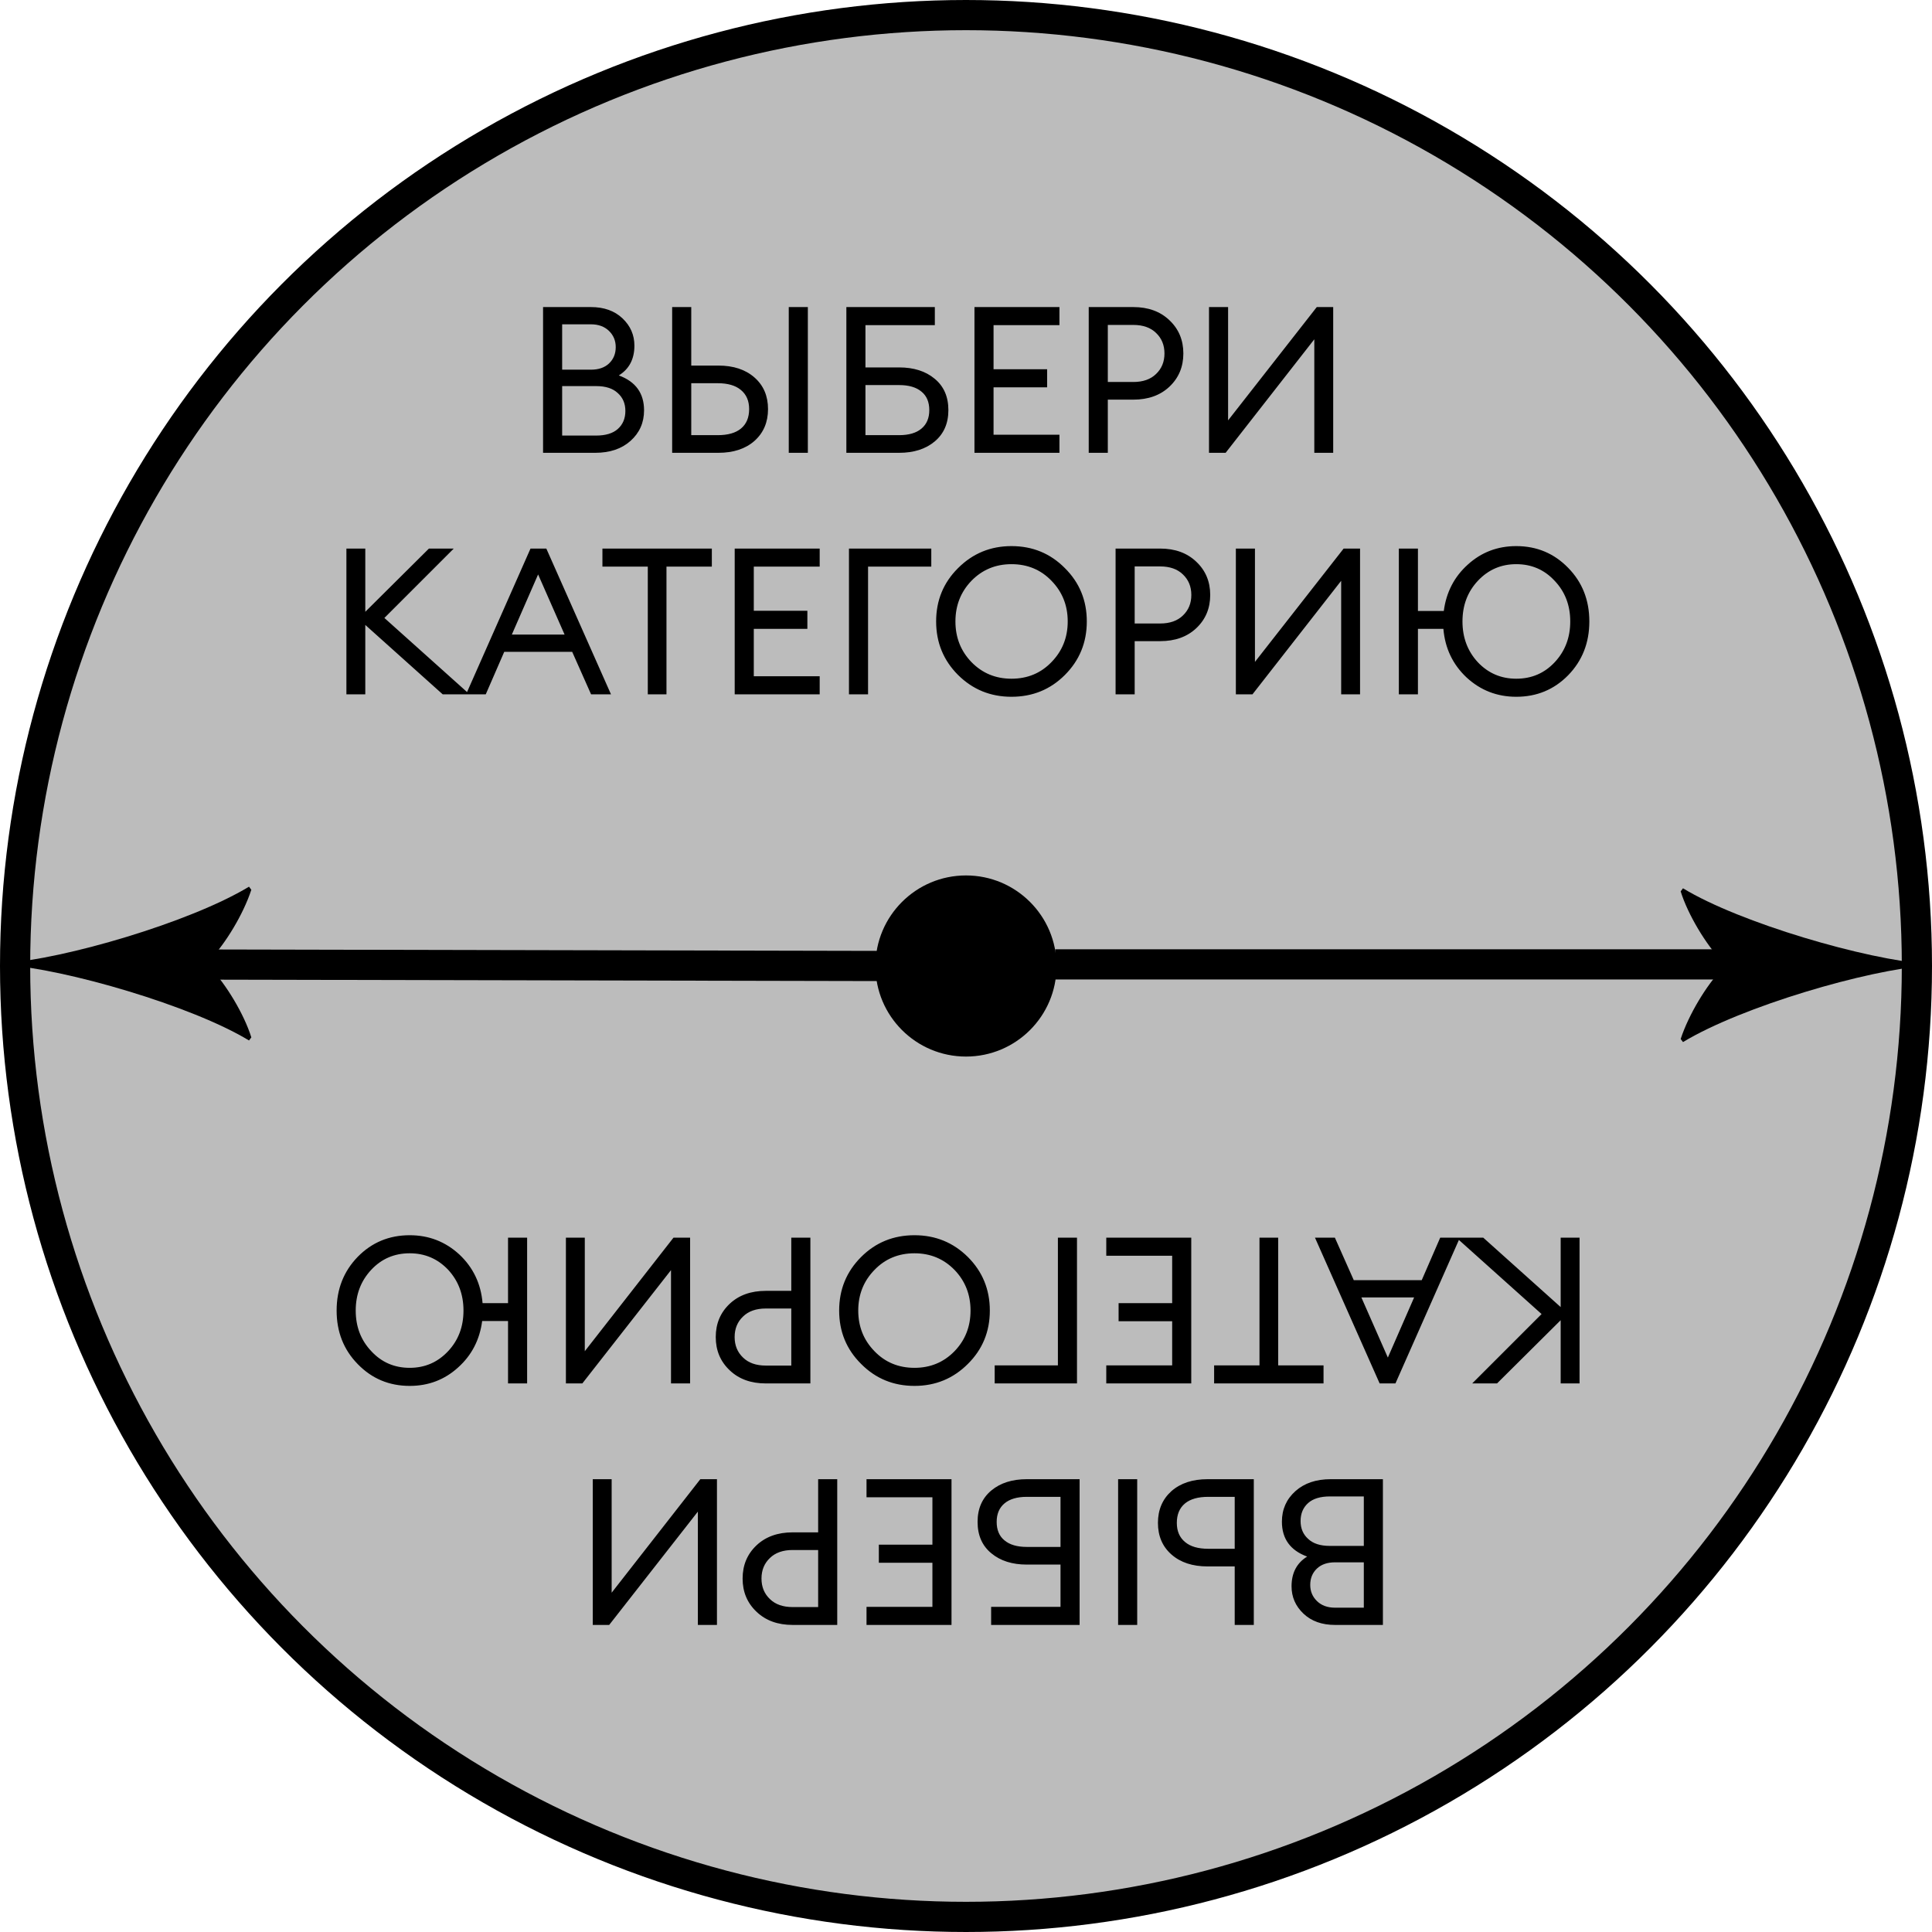 <svg width="320" height="320" viewBox="0 0 320 320" fill="none" xmlns="http://www.w3.org/2000/svg">
<circle cx="160" cy="160" r="157.5" fill="#BCBCBC" stroke="black" stroke-width="5"/>
<circle cx="160" cy="160" r="15" fill="black"/>
<path d="M89.948 75V50.86H97.87C100.046 50.86 101.791 51.483 103.106 52.73C104.421 53.977 105.078 55.484 105.078 57.252C105.078 59.473 104.217 61.117 102.494 62.182C105.282 63.202 106.676 65.129 106.676 67.962C106.676 70.002 105.928 71.691 104.432 73.028C102.959 74.343 101.009 75 98.584 75H89.948ZM93.11 72.144H98.72C100.307 72.144 101.508 71.781 102.324 71.056C103.163 70.308 103.582 69.311 103.582 68.064C103.582 66.84 103.163 65.854 102.324 65.106C101.508 64.335 100.318 63.95 98.754 63.95H93.11V72.144ZM93.11 61.23H97.87C99.139 61.23 100.137 60.89 100.862 60.21C101.61 59.507 101.984 58.601 101.984 57.49C101.984 56.425 101.61 55.529 100.862 54.804C100.114 54.079 99.117 53.716 97.87 53.716H93.11V61.23ZM114.493 60.55H118.981C121.474 60.55 123.469 61.207 124.965 62.522C126.461 63.837 127.209 65.582 127.209 67.758C127.209 69.934 126.461 71.691 124.965 73.028C123.469 74.343 121.474 75 118.981 75H111.331V50.86H114.493V60.55ZM114.493 72.076H118.879C120.556 72.076 121.837 71.713 122.721 70.988C123.627 70.24 124.081 69.163 124.081 67.758C124.081 66.398 123.627 65.344 122.721 64.596C121.837 63.848 120.556 63.474 118.879 63.474H114.493V72.076ZM130.643 75V50.86H133.805V75H130.643ZM143.346 60.856H148.922C151.348 60.856 153.308 61.479 154.804 62.726C156.323 63.973 157.082 65.707 157.082 67.928C157.082 70.127 156.323 71.861 154.804 73.13C153.308 74.377 151.348 75 148.922 75H140.184V50.86H154.838V53.852H143.346V60.856ZM153.92 67.928C153.92 66.591 153.49 65.571 152.628 64.868C151.767 64.143 150.532 63.78 148.922 63.78H143.346V72.076H148.922C150.532 72.076 151.767 71.713 152.628 70.988C153.49 70.263 153.92 69.243 153.92 67.928ZM161.401 75V50.86H175.477V53.852H164.563V61.162H173.437V64.154H164.563V72.008H175.477V75H161.401ZM193.689 53.036C195.23 54.487 196.001 56.323 196.001 58.544C196.001 60.765 195.23 62.601 193.689 64.052C192.17 65.48 190.176 66.194 187.705 66.194H183.489V75H180.327V50.86H187.705C190.176 50.86 192.17 51.585 193.689 53.036ZM191.479 61.944C192.408 61.06 192.873 59.927 192.873 58.544C192.873 57.161 192.408 56.028 191.479 55.144C190.572 54.26 189.314 53.818 187.705 53.818H183.489V63.27H187.705C189.314 63.27 190.572 62.828 191.479 61.944ZM203.003 75H200.249V50.86H203.411V69.628L218.099 50.86H220.819V75H217.691V56.198L203.003 75ZM73.322 115L60.504 103.508V115H57.376V90.86H60.504V101.332L71.044 90.86H75.158L63.666 102.352L77.776 115H73.322ZM77.194 115L87.87 90.86H90.488L101.198 115H97.9L94.772 107.962H83.518L80.458 115H77.194ZM89.128 95.144L84.776 105.106H93.514L89.128 95.144ZM107.295 115V93.852H99.781V90.86H117.903V93.852H110.389V115H107.295ZM121.69 115V90.86H135.766V93.852H124.852V101.162H133.726V104.154H124.852V112.008H135.766V115H121.69ZM154.25 90.86V93.852H143.778V115H140.616V90.86H154.25ZM167.531 112.416C170.183 112.416 172.393 111.498 174.161 109.662C175.952 107.826 176.847 105.582 176.847 102.93C176.847 100.278 175.952 98.034 174.161 96.198C172.393 94.362 170.183 93.444 167.531 93.444C164.902 93.444 162.692 94.362 160.901 96.198C159.133 98.034 158.249 100.278 158.249 102.93C158.249 105.582 159.133 107.826 160.901 109.662C162.692 111.498 164.902 112.416 167.531 112.416ZM167.531 115.408C164.063 115.408 161.117 114.207 158.691 111.804C156.266 109.379 155.053 106.421 155.053 102.93C155.053 99.439 156.266 96.493 158.691 94.09C161.117 91.665 164.063 90.452 167.531 90.452C171.022 90.452 173.969 91.665 176.371 94.09C178.797 96.493 180.009 99.439 180.009 102.93C180.009 106.421 178.797 109.379 176.371 111.804C173.969 114.207 171.022 115.408 167.531 115.408ZM198.138 93.036C199.679 94.487 200.45 96.323 200.45 98.544C200.45 100.765 199.679 102.601 198.138 104.052C196.619 105.48 194.625 106.194 192.154 106.194H187.938V115H184.776V90.86H192.154C194.625 90.86 196.619 91.585 198.138 93.036ZM195.928 101.944C196.857 101.06 197.322 99.927 197.322 98.544C197.322 97.161 196.857 96.028 195.928 95.144C195.021 94.26 193.763 93.818 192.154 93.818H187.938V103.27H192.154C193.763 103.27 195.021 102.828 195.928 101.944ZM207.452 115H204.698V90.86H207.86V109.628L222.548 90.86H225.268V115H222.14V96.198L207.452 115ZM231.692 115V90.86H234.854V101.196H239.138C239.546 98.091 240.872 95.529 243.116 93.512C245.36 91.472 248.035 90.452 251.14 90.452C254.54 90.452 257.407 91.653 259.742 94.056C262.077 96.436 263.244 99.394 263.244 102.93C263.244 106.466 262.077 109.435 259.742 111.838C257.407 114.218 254.54 115.408 251.14 115.408C247.967 115.408 245.224 114.343 242.912 112.212C240.623 110.059 239.342 107.373 239.07 104.154H234.854V115H231.692ZM257.498 109.696C259.221 107.86 260.082 105.605 260.082 102.93C260.082 100.255 259.221 98.011 257.498 96.198C255.798 94.362 253.679 93.444 251.14 93.444C248.624 93.444 246.505 94.362 244.782 96.198C243.082 98.011 242.232 100.255 242.232 102.93C242.232 105.605 243.082 107.86 244.782 109.696C246.505 111.509 248.624 112.416 251.14 112.416C253.679 112.416 255.798 111.509 257.498 109.696Z" fill="black"/>
<path d="M229.052 245L229.052 269.14L221.13 269.14C218.954 269.14 217.209 268.517 215.894 267.27C214.579 266.023 213.922 264.516 213.922 262.748C213.922 260.527 214.783 258.883 216.506 257.818C213.718 256.798 212.324 254.871 212.324 252.038C212.324 249.998 213.072 248.309 214.568 246.972C216.041 245.657 217.991 245 220.416 245L229.052 245ZM225.89 247.856L220.28 247.856C218.693 247.856 217.492 248.219 216.676 248.944C215.837 249.692 215.418 250.689 215.418 251.936C215.418 253.16 215.837 254.146 216.676 254.894C217.492 255.665 218.682 256.05 220.246 256.05L225.89 256.05L225.89 247.856ZM225.89 258.77L221.13 258.77C219.861 258.77 218.863 259.11 218.138 259.79C217.39 260.493 217.016 261.399 217.016 262.51C217.016 263.575 217.39 264.471 218.138 265.196C218.886 265.921 219.883 266.284 221.13 266.284L225.89 266.284L225.89 258.77ZM204.507 259.45L200.019 259.45C197.526 259.45 195.531 258.793 194.035 257.478C192.539 256.163 191.791 254.418 191.791 252.242C191.791 250.066 192.539 248.309 194.035 246.972C195.531 245.657 197.526 245 200.019 245L207.669 245L207.669 269.14L204.507 269.14L204.507 259.45ZM204.507 247.924L200.121 247.924C198.444 247.924 197.163 248.287 196.279 249.012C195.373 249.76 194.919 250.837 194.919 252.242C194.919 253.602 195.373 254.656 196.279 255.404C197.163 256.152 198.444 256.526 200.121 256.526L204.507 256.526L204.507 247.924ZM188.357 245L188.357 269.14L185.195 269.14L185.195 245L188.357 245ZM175.654 259.144L170.078 259.144C167.652 259.144 165.692 258.521 164.196 257.274C162.677 256.027 161.918 254.293 161.918 252.072C161.918 249.873 162.677 248.139 164.196 246.87C165.692 245.623 167.652 245 170.078 245L178.816 245L178.816 269.14L164.162 269.14L164.162 266.148L175.654 266.148L175.654 259.144ZM165.08 252.072C165.08 253.409 165.51 254.429 166.372 255.132C167.233 255.857 168.468 256.22 170.078 256.22L175.654 256.22L175.654 247.924L170.078 247.924C168.468 247.924 167.233 248.287 166.372 249.012C165.51 249.737 165.08 250.757 165.08 252.072ZM157.599 245L157.599 269.14L143.523 269.14L143.523 266.148L154.437 266.148L154.437 258.838L145.563 258.838L145.563 255.846L154.437 255.846L154.437 247.992L143.523 247.992L143.523 245L157.599 245ZM125.311 266.964C123.77 265.513 122.999 263.677 122.999 261.456C122.999 259.235 123.77 257.399 125.311 255.948C126.83 254.52 128.824 253.806 131.295 253.806L135.511 253.806L135.511 245L138.673 245L138.673 269.14L131.295 269.14C128.824 269.14 126.83 268.415 125.311 266.964ZM127.521 258.056C126.592 258.94 126.127 260.073 126.127 261.456C126.127 262.839 126.592 263.972 127.521 264.856C128.428 265.74 129.686 266.182 131.295 266.182L135.511 266.182L135.511 256.73L131.295 256.73C129.686 256.73 128.428 257.172 127.521 258.056ZM115.997 245L118.751 245L118.751 269.14L115.589 269.14L115.589 250.372L100.901 269.14L98.181 269.14L98.181 245L101.309 245L101.309 263.802L115.997 245ZM245.678 205L258.496 216.492L258.496 205L261.624 205L261.624 229.14L258.496 229.14L258.496 218.668L247.956 229.14L243.842 229.14L255.334 217.648L241.224 205L245.678 205ZM241.806 205L231.13 229.14L228.512 229.14L217.802 205L221.1 205L224.228 212.038L235.482 212.038L238.542 205L241.806 205ZM229.872 224.856L234.224 214.894L225.486 214.894L229.872 224.856ZM211.705 205L211.705 226.148L219.219 226.148L219.219 229.14L201.097 229.14L201.097 226.148L208.611 226.148L208.611 205L211.705 205ZM197.31 205L197.31 229.14L183.234 229.14L183.234 226.148L194.148 226.148L194.148 218.838L185.274 218.838L185.274 215.846L194.148 215.846L194.148 207.992L183.234 207.992L183.234 205L197.31 205ZM164.75 229.14L164.75 226.148L175.222 226.148L175.222 205L178.384 205L178.384 229.14L164.75 229.14ZM151.469 207.584C148.817 207.584 146.607 208.502 144.839 210.338C143.048 212.174 142.153 214.418 142.153 217.07C142.153 219.722 143.048 221.966 144.839 223.802C146.607 225.638 148.817 226.556 151.469 226.556C154.098 226.556 156.308 225.638 158.099 223.802C159.867 221.966 160.751 219.722 160.751 217.07C160.751 214.418 159.867 212.174 158.099 210.338C156.308 208.502 154.098 207.584 151.469 207.584ZM151.469 204.592C154.937 204.592 157.883 205.793 160.309 208.196C162.734 210.621 163.947 213.579 163.947 217.07C163.947 220.561 162.734 223.507 160.309 225.91C157.883 228.335 154.937 229.548 151.469 229.548C147.978 229.548 145.031 228.335 142.629 225.91C140.203 223.507 138.991 220.561 138.991 217.07C138.991 213.579 140.203 210.621 142.629 208.196C145.031 205.793 147.978 204.592 151.469 204.592ZM120.862 226.964C119.321 225.513 118.55 223.677 118.55 221.456C118.55 219.235 119.321 217.399 120.862 215.948C122.381 214.52 124.375 213.806 126.846 213.806L131.062 213.806L131.062 205L134.224 205L134.224 229.14L126.846 229.14C124.375 229.14 122.381 228.415 120.862 226.964ZM123.072 218.056C122.143 218.94 121.678 220.073 121.678 221.456C121.678 222.839 122.143 223.972 123.072 224.856C123.979 225.74 125.237 226.182 126.846 226.182L131.062 226.182L131.062 216.73L126.846 216.73C125.237 216.73 123.979 217.172 123.072 218.056ZM111.548 205L114.302 205L114.302 229.14L111.14 229.14L111.14 210.372L96.452 229.14L93.732 229.14L93.732 205L96.86 205L96.86 223.802L111.548 205ZM87.308 205L87.308 229.14L84.146 229.14L84.146 218.804L79.862 218.804C79.454 221.909 78.128 224.471 75.884 226.488C73.64 228.528 70.965 229.548 67.86 229.548C64.46 229.548 61.593 228.347 59.258 225.944C56.923 223.564 55.756 220.606 55.756 217.07C55.756 213.534 56.923 210.565 59.258 208.162C61.593 205.782 64.46 204.592 67.86 204.592C71.033 204.592 73.776 205.657 76.088 207.788C78.377 209.941 79.658 212.627 79.93 215.846L84.146 215.846L84.146 205L87.308 205ZM61.502 210.304C59.779 212.14 58.918 214.395 58.918 217.07C58.918 219.745 59.779 221.989 61.502 223.802C63.202 225.638 65.321 226.556 67.86 226.556C70.376 226.556 72.495 225.638 74.218 223.802C75.918 221.989 76.768 219.745 76.768 217.07C76.768 214.395 75.918 212.14 74.218 210.304C72.495 208.491 70.376 207.584 67.86 207.584C65.321 207.584 63.202 208.491 61.502 210.304Z" fill="black"/>
<path d="M296.648 159.732L174.779 159.732" stroke="black" stroke-width="5"/>
<path d="M21.352 159.732L149 160.004" stroke="black" stroke-width="5"/>
<path d="M278.756 172.6L278.372 172.088C279.716 167.992 282.66 163.192 285.156 160.568L261.476 161.976L261.476 157.624L285.156 159.16C282.596 156.472 279.588 151.544 278.372 147.64L278.756 147.128C288.228 152.888 309.156 158.968 319.332 159.672L319.332 159.928C309.348 160.632 288.612 166.648 278.756 172.6Z" fill="black"/>
<path d="M41.244 146.863L41.628 147.375C40.284 151.471 37.34 156.271 34.844 158.895L58.524 157.487L58.524 161.839L34.844 160.303C37.404 162.991 40.412 167.919 41.628 171.823L41.244 172.335C31.772 166.575 10.844 160.495 0.668 159.791L0.668 159.535C10.652 158.831 31.388 152.815 41.244 146.863Z" fill="black"/>
</svg>
